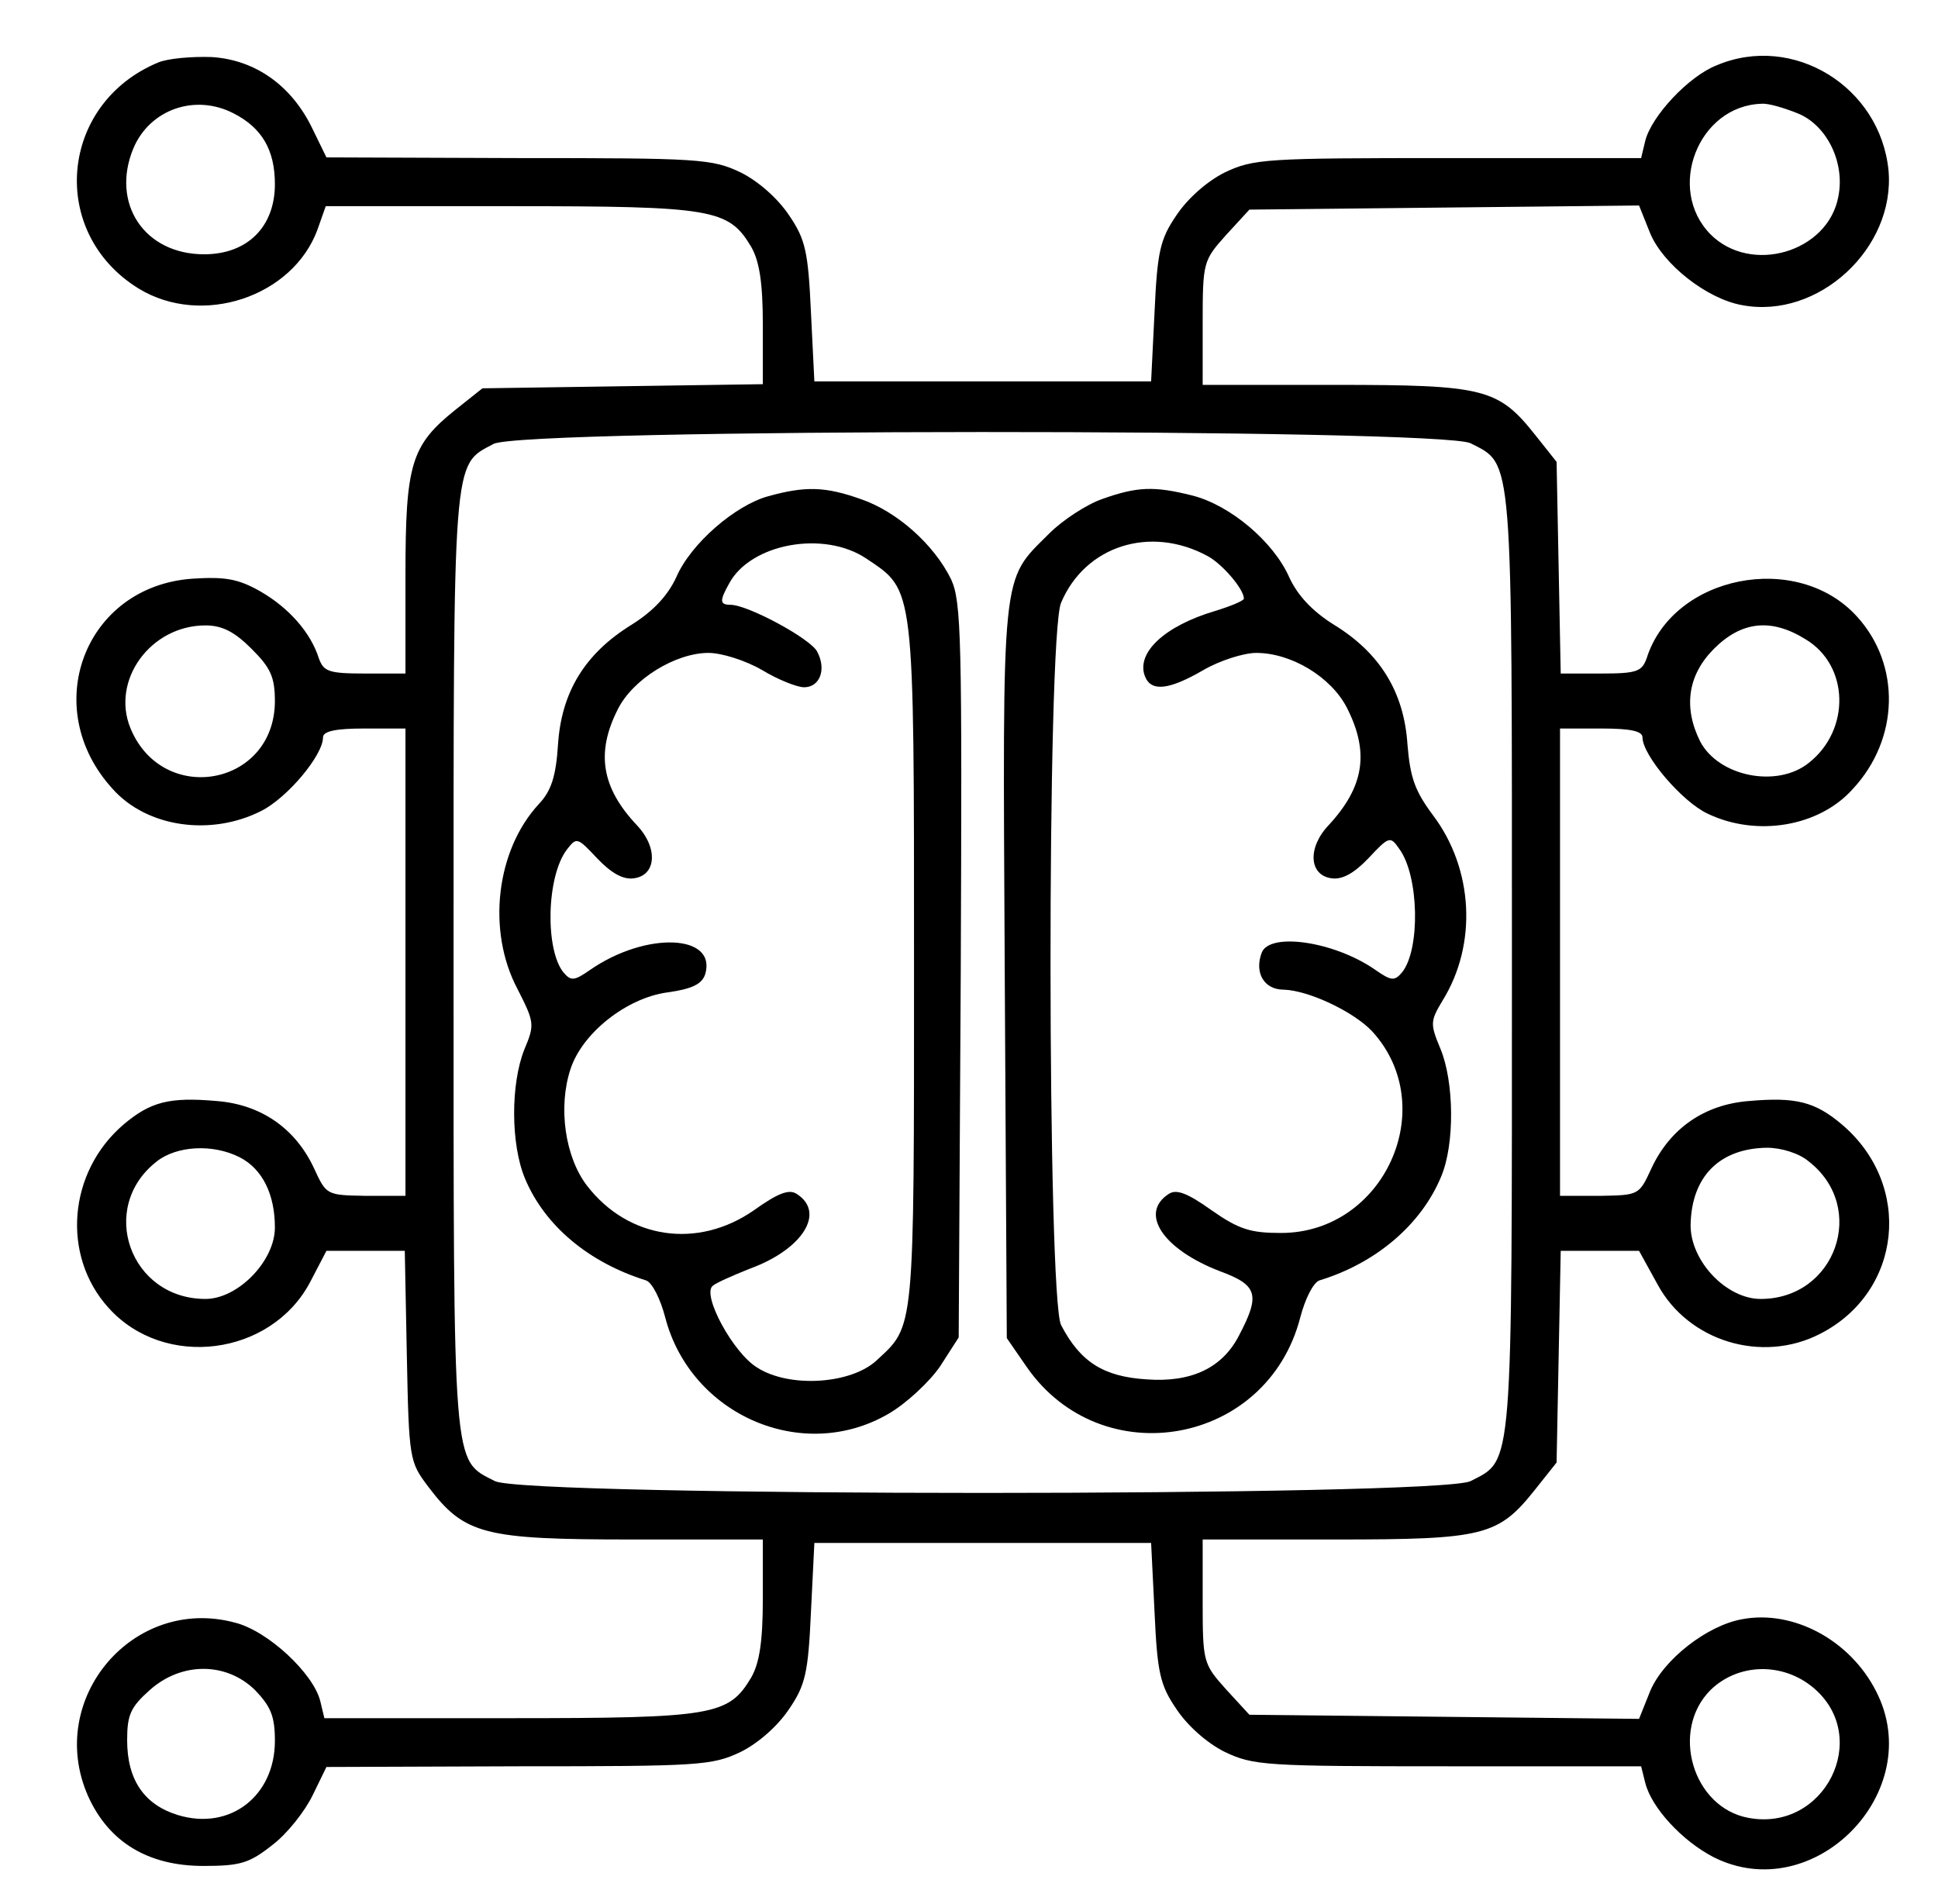 <?xml version="1.0" standalone="no"?>
<!DOCTYPE svg PUBLIC "-//W3C//DTD SVG 20010904//EN"
 "http://www.w3.org/TR/2001/REC-SVG-20010904/DTD/svg10.dtd">
<svg version="1.0" xmlns="http://www.w3.org/2000/svg"
 width="282pt" height="277pt" viewBox="0 0 282 277"
 preserveAspectRatio="xMidYMid meet">

<g transform="translate(0,277) scale(0.1,-0.1)"
fill="#000000" stroke="none">
<path d="M230 2679 c-144 -60 -160 -248 -28 -329 92 -56 224 -12 260 86 l12
34 269 0 c295 0 317 -4 350 -59 12 -21 17 -52 17 -114 l0 -86 -204 -3 -204 -3
-39 -31 c-65 -52 -73 -79 -73 -241 l0 -143 -59 0 c-53 0 -60 3 -67 22 -12 38
-44 74 -86 98 -32 18 -51 21 -98 18 -157 -11 -224 -188 -116 -306 50 -56 143
-69 216 -32 38 19 90 81 90 107 0 9 18 13 60 13 l60 0 0 -340 0 -340 -57 0
c-58 1 -58 1 -76 40 -27 58 -77 93 -142 98 -68 6 -96 -1 -135 -34 -81 -69 -91
-191 -22 -267 81 -90 236 -70 293 37 l24 46 57 0 57 0 3 -153 c3 -151 4 -154
31 -190 53 -70 81 -77 297 -77 l190 0 0 -86 c0 -63 -5 -94 -17 -115 -33 -55
-54 -59 -351 -59 l-270 0 -6 25 c-10 40 -76 102 -124 114 -148 40 -276 -111
-214 -252 30 -67 87 -102 168 -102 54 0 67 4 101 31 21 16 47 49 58 72 l20 41
279 1 c264 0 282 1 324 21 26 13 54 38 70 62 24 35 28 53 32 141 l5 101 245 0
245 0 5 -101 c4 -88 8 -106 32 -141 16 -24 44 -49 70 -62 42 -20 59 -21 325
-21 l281 0 6 -24 c9 -36 53 -84 99 -108 146 -74 312 95 237 241 -38 75 -121
119 -195 105 -51 -9 -115 -59 -134 -105 l-16 -40 -283 3 -284 3 -34 37 c-33
37 -34 39 -34 128 l0 90 193 0 c217 0 237 5 291 73 l31 39 3 154 3 154 57 0
57 0 27 -49 c45 -83 152 -115 236 -72 120 61 136 217 32 305 -39 33 -67 40
-135 34 -65 -5 -115 -40 -142 -98 -18 -39 -18 -39 -75 -40 l-58 0 0 340 0 340
60 0 c44 0 60 -4 60 -13 0 -26 58 -94 95 -111 71 -34 162 -19 211 36 68 73 70
181 6 251 -87 96 -268 60 -306 -61 -7 -19 -14 -22 -66 -22 l-59 0 -3 154 -3
154 -31 39 c-54 68 -74 73 -291 73 l-193 0 0 90 c0 89 1 91 34 128 l34 37 284
3 283 3 16 -40 c19 -46 83 -96 134 -105 111 -21 223 83 213 196 -12 122 -139
200 -250 153 -41 -16 -95 -74 -104 -110 l-6 -25 -281 0 c-266 0 -283 -1 -325
-21 -26 -13 -54 -38 -70 -62 -24 -35 -28 -53 -32 -141 l-5 -101 -245 0 -245 0
-5 101 c-4 88 -8 106 -32 141 -16 24 -44 49 -70 62 -42 20 -60 21 -324 21
l-279 1 -20 41 c-30 63 -83 101 -147 105 -29 1 -64 -2 -78 -8z m110 -74 c41
-21 60 -53 60 -103 0 -62 -40 -102 -103 -102 -87 0 -136 74 -103 154 24 57 90
80 146 51z m2276 0 c42 -17 69 -71 59 -121 -15 -81 -127 -114 -186 -55 -65 66
-18 187 74 190 10 1 33 -6 53 -14z m-476 -480 c62 -32 60 -8 60 -755 0 -747 2
-723 -60 -755 -44 -23 -1376 -23 -1420 0 -62 32 -60 8 -60 755 0 744 -2 722
58 754 41 23 1379 23 1422 1z m-1774 -299 c28 -28 34 -41 34 -77 -1 -123 -163
-152 -210 -39 -29 70 29 150 109 150 24 0 42 -9 67 -34z m2261 14 c64 -38 66
-132 5 -180 -46 -37 -131 -20 -158 31 -25 50 -18 97 20 135 40 40 83 45 133
14z m-2278 -754 c33 -17 51 -54 51 -102 0 -49 -54 -104 -101 -104 -110 0 -157
133 -71 200 29 23 82 26 121 6z m2283 -6 c86 -67 39 -200 -70 -200 -50 0 -102
55 -102 107 1 71 42 112 111 113 21 0 47 -8 61 -20z m-2261 -769 c23 -24 29
-38 29 -74 0 -80 -65 -131 -141 -108 -49 15 -74 51 -74 109 0 37 5 48 33 73
46 41 111 41 153 0z m2268 3 c85 -72 16 -210 -95 -189 -81 15 -114 127 -55
186 40 39 105 41 150 3z"/>
<path d="M1118 2048 c-48 -13 -113 -69 -134 -118 -12 -26 -33 -49 -65 -69 -68
-42 -102 -98 -107 -174 -3 -47 -10 -68 -28 -87 -62 -67 -76 -184 -31 -269 25
-49 25 -52 10 -88 -20 -50 -20 -138 1 -188 29 -69 93 -122 176 -148 9 -3 21
-27 28 -54 37 -142 200 -213 325 -140 26 15 60 47 75 69 l27 42 3 533 c2 485
1 537 -14 570 -25 51 -79 99 -132 117 -51 18 -80 19 -134 4z m143 -91 c70 -47
69 -35 69 -590 0 -538 1 -525 -54 -576 -37 -35 -127 -41 -174 -11 -35 21 -81
106 -65 119 4 4 29 15 54 25 77 28 111 82 68 109 -11 7 -27 1 -62 -24 -82 -57
-183 -42 -243 36 -32 42 -42 114 -24 169 17 53 82 104 141 112 36 5 50 12 55
26 18 59 -86 63 -167 7 -23 -16 -28 -17 -39 -4 -27 33 -25 140 5 179 14 18 15
18 44 -13 21 -22 38 -31 53 -29 33 4 36 44 5 77 -52 55 -60 106 -28 169 22 44
84 82 132 82 19 0 54 -11 78 -25 23 -14 51 -25 61 -25 23 0 33 26 19 52 -10
19 -101 68 -126 68 -16 0 -16 6 -2 31 31 58 138 78 200 36z"/>
<path d="M1604 2044 c-23 -8 -58 -31 -77 -50 -71 -71 -68 -44 -65 -637 l3
-534 29 -42 c109 -157 350 -114 398 72 7 27 19 51 28 54 82 25 148 81 177 151
20 47 19 138 -1 186 -15 36 -15 40 3 70 51 82 45 192 -14 270 -26 35 -33 54
-37 103 -5 76 -40 133 -107 174 -32 20 -53 43 -65 69 -23 52 -86 105 -141 119
-56 14 -80 13 -131 -5z m153 -83 c21 -11 53 -48 53 -62 0 -3 -19 -11 -42 -18
-74 -22 -115 -61 -102 -95 9 -23 35 -20 85 9 24 14 59 25 77 25 51 0 109 -35
132 -80 33 -65 25 -115 -27 -171 -31 -33 -28 -73 5 -77 15 -2 32 7 53 29 30
32 32 33 45 14 29 -39 31 -147 4 -180 -11 -13 -16 -12 -39 4 -59 41 -153 55
-165 25 -11 -29 3 -54 32 -54 36 -1 102 -32 129 -61 100 -110 17 -293 -133
-293 -44 0 -61 5 -101 33 -35 25 -51 31 -62 24 -44 -28 -9 -81 75 -113 54 -20
58 -34 27 -93 -24 -47 -69 -69 -135 -64 -62 4 -96 25 -124 79 -20 39 -21 1003
0 1051 35 83 130 113 213 68z"/>
</g>
</svg>
